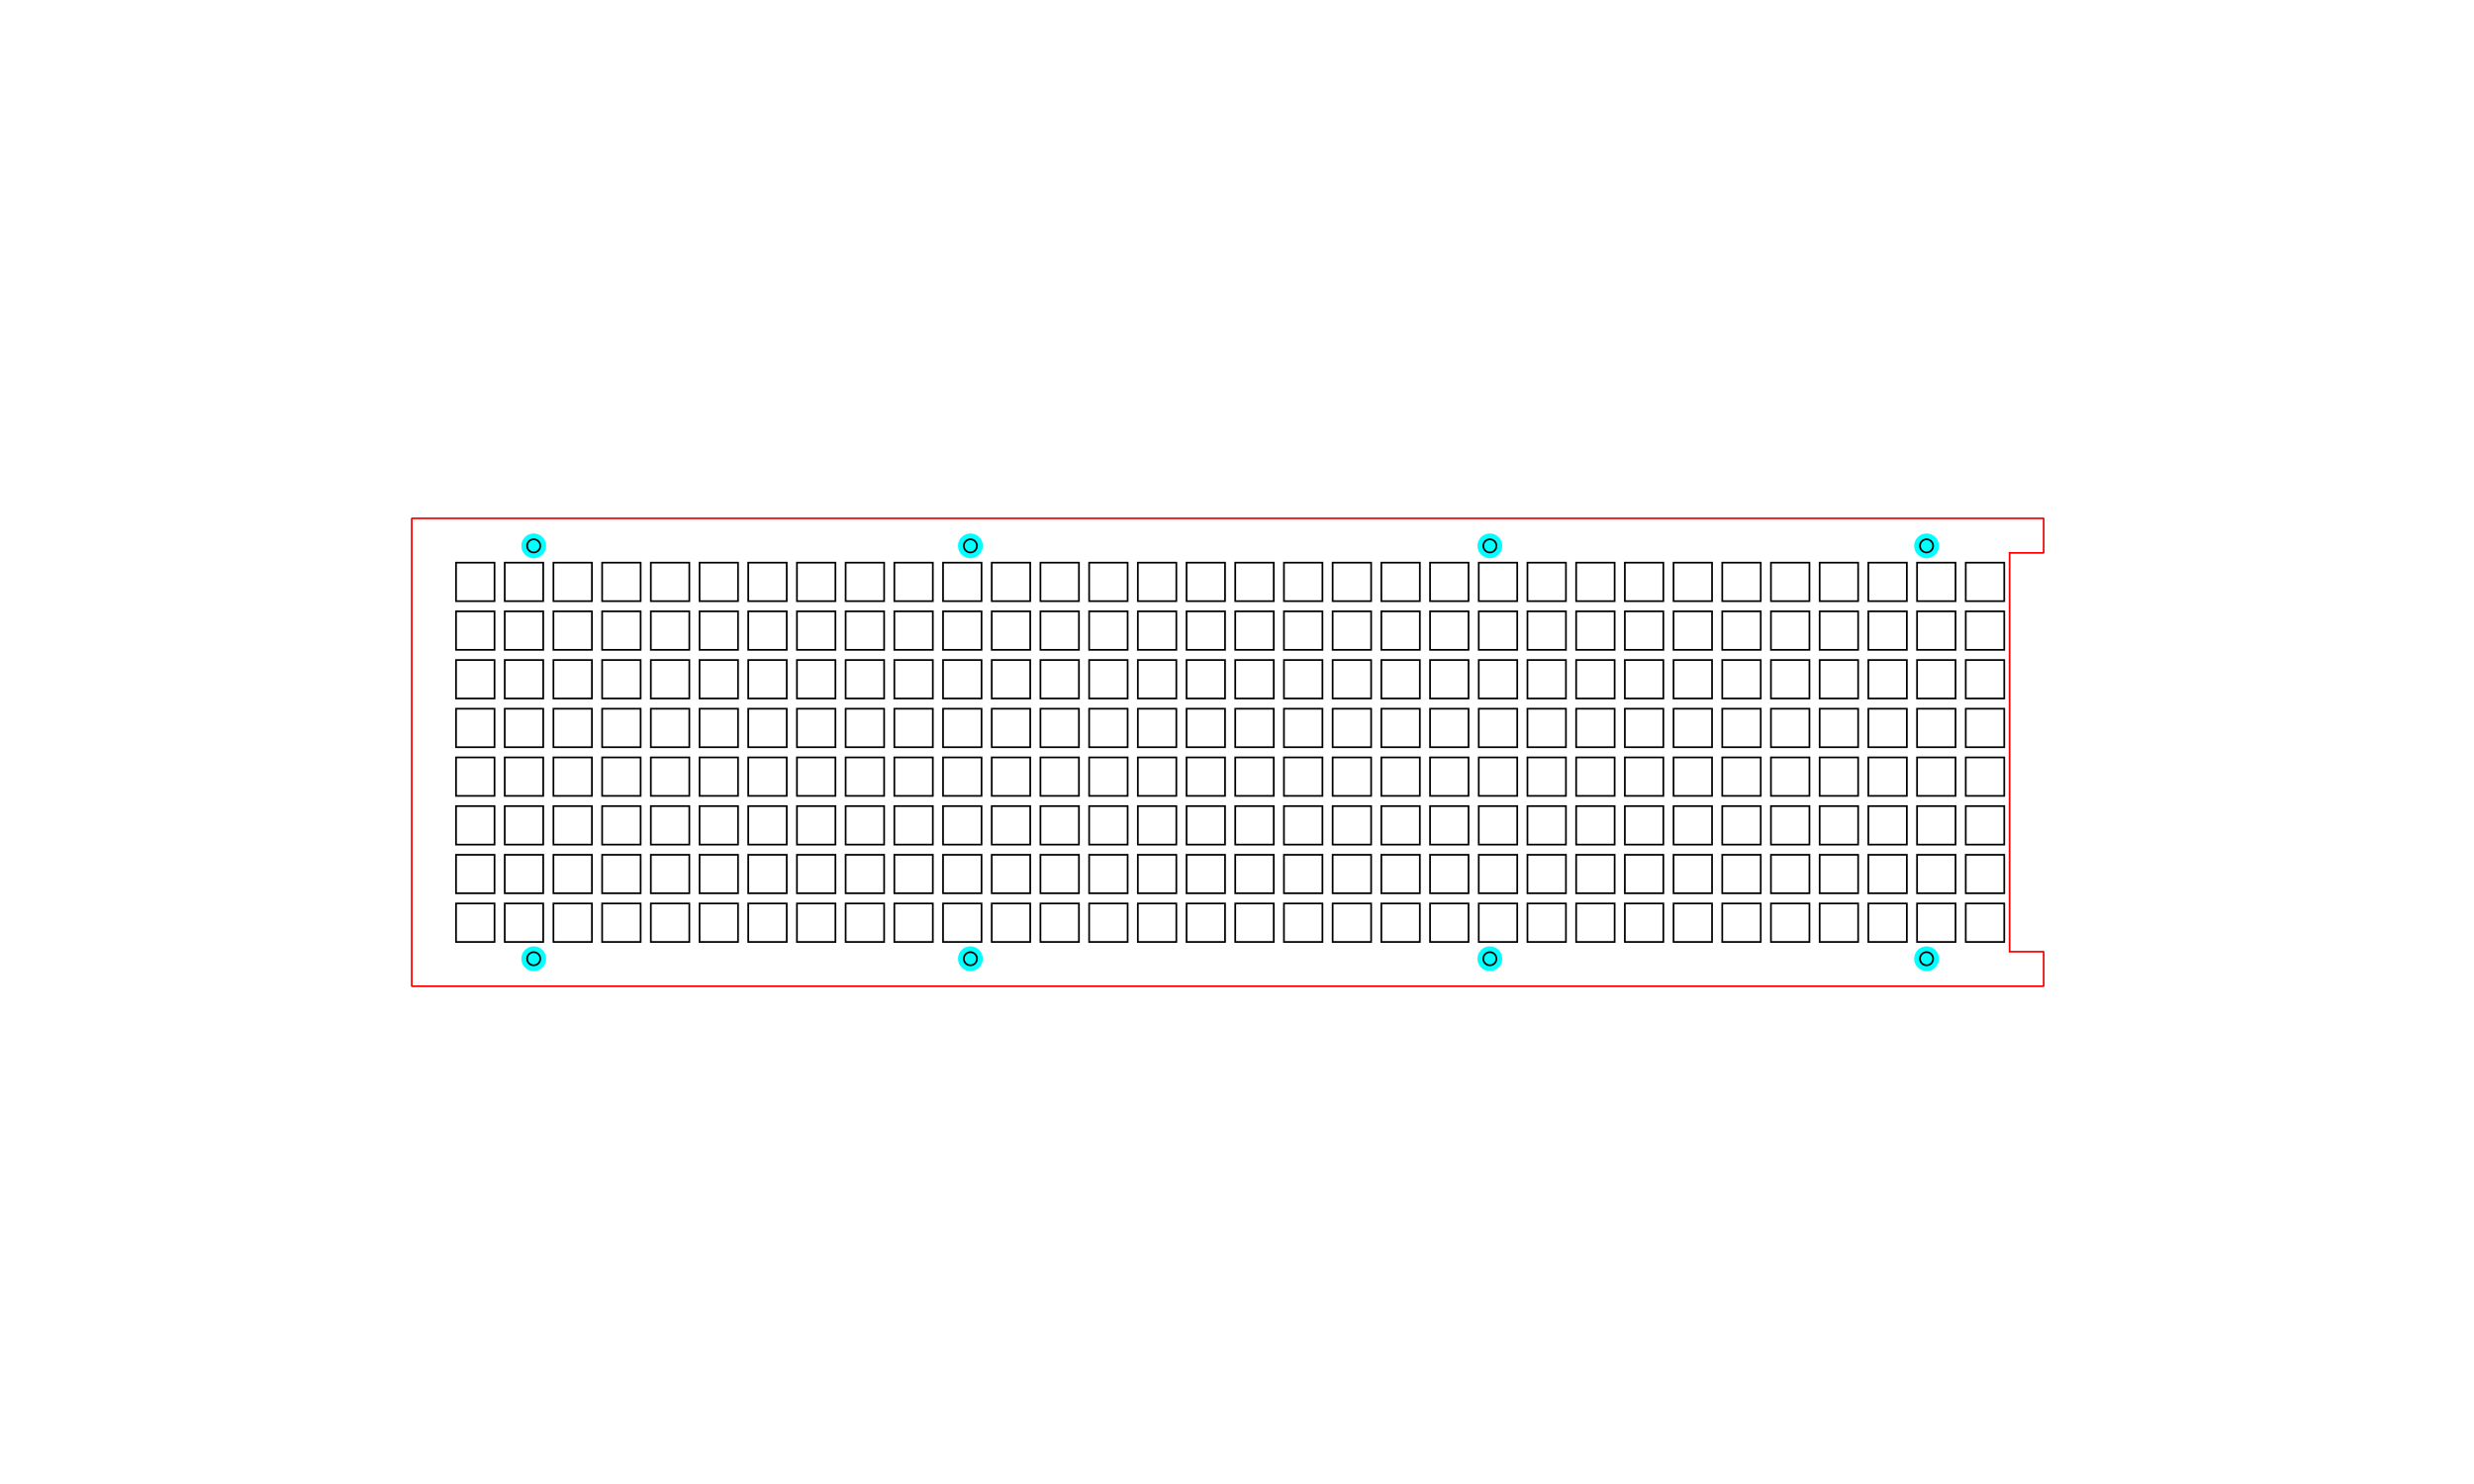 <?xml version="1.0" encoding="utf-8"?>
<!-- Generator: Adobe Illustrator 26.1.0, SVG Export Plug-In . SVG Version: 6.00 Build 0)  -->
<svg version="1.1" id="Layer_1" xmlns="http://www.w3.org/2000/svg" xmlns:xlink="http://www.w3.org/1999/xlink" x="0px" y="0px"
	 width="1440px" height="864px" viewBox="0 0 1440 864" enable-background="new 0 0 1440 864" xml:space="preserve">
<circle fill="#00FFFF" cx="310.653" cy="317.811" r="7.228"/>
<circle fill="#00FFFF" cx="564.827" cy="317.811" r="7.228"/>
<circle fill="#00FFFF" cx="867.187" cy="317.811" r="7.228"/>
<circle fill="#00FFFF" cx="1121.362" cy="317.811" r="7.228"/>
<circle fill="#00FFFF" cx="1121.362" cy="558.189" r="7.228"/>
<circle fill="#00FFFF" cx="867.187" cy="558.189" r="7.228"/>
<circle fill="#00FFFF" cx="564.827" cy="558.189" r="7.228"/>
<circle fill="#00FFFF" cx="310.653" cy="558.189" r="7.228"/>
<g id="global-translation-frame" transform="translate(2, 98) scale(1, -1)">
	<g id="opperation-1">
		<polyline fill="none" stroke="#000000" stroke-miterlimit="11.339" points="625.997,-429.617 625.997,-428.279 
			625.997,-428.01 603.592,-428.01 603.592,-450.415 625.997,-450.415 625.997,-429.617 		"/>
		<polyline fill="none" stroke="#000000" stroke-miterlimit="11.339" points="625.997,-401.271 625.997,-399.933 
			625.997,-399.664 603.592,-399.664 603.592,-422.069 625.997,-422.069 625.997,-401.271 		"/>
		<polyline fill="none" stroke="#000000" stroke-miterlimit="11.339" points="625.997,-372.366 625.997,-371.317 
			603.592,-371.317 603.592,-393.722 625.997,-393.722 625.997,-372.366 		"/>
		<polyline fill="none" stroke="#000000" stroke-miterlimit="11.339" points="625.997,-344.02 625.997,-342.971 
			603.592,-342.971 603.592,-365.376 625.997,-365.376 625.997,-344.02 		"/>
		<polyline fill="none" stroke="#000000" stroke-miterlimit="11.339" points="625.997,-315.673 625.997,-314.624 
			603.592,-314.624 603.592,-337.029 625.997,-337.029 625.997,-315.673 		"/>
		<polyline fill="none" stroke="#000000" stroke-miterlimit="11.339" points="625.997,-287.885 625.997,-286.547 
			625.997,-286.278 603.592,-286.278 603.592,-308.683 625.997,-308.683 625.997,-287.885 		"/>
		<polyline fill="none" stroke="#000000" stroke-miterlimit="11.339" points="625.997,-259.539 625.997,-258.201 
			625.997,-257.931 603.592,-257.931 603.592,-280.336 625.997,-280.336 625.997,-259.539 		"/>
		<polyline fill="none" stroke="#000000" stroke-miterlimit="11.339" points="603.592,-250.383 603.592,-251.721 
			603.592,-251.99 625.997,-251.99 625.997,-229.585 603.592,-229.585 603.592,-250.383 		"/>
		<polyline fill="none" stroke="#000000" stroke-miterlimit="11.339" points="575.246,-250.924 575.246,-251.99 
			597.651,-251.99 597.651,-229.585 575.246,-229.585 575.246,-250.924 		"/>
		<polyline fill="none" stroke="#000000" stroke-miterlimit="11.339" points="546.899,-250.924 546.899,-251.99 
			569.304,-251.99 569.304,-229.585 546.899,-229.585 546.899,-250.924 		"/>
		<polyline fill="none" stroke="#000000" stroke-miterlimit="11.339" points="539.892,-251.99 540.958,-251.99 
			540.958,-229.585 518.553,-229.585 518.553,-251.99 539.892,-251.99 		"/>
		<polyline fill="none" stroke="#000000" stroke-miterlimit="11.339" points="539.892,-280.336 540.958,-280.336 
			540.958,-257.931 518.553,-257.931 518.553,-280.336 539.892,-280.336 		"/>
		<polyline fill="none" stroke="#000000" stroke-miterlimit="11.339" points="539.351,-308.683 540.689,-308.683 
			540.958,-308.683 540.958,-286.278 518.553,-286.278 518.553,-308.683 539.351,-308.683 		"/>
		<polyline fill="none" stroke="#000000" stroke-miterlimit="11.339" points="539.351,-337.029 540.689,-337.029 
			540.958,-337.029 540.958,-314.624 518.553,-314.624 518.553,-337.029 539.351,-337.029 		"/>
		<polyline fill="none" stroke="#000000" stroke-miterlimit="11.339" points="520.16,-342.971 518.822,-342.971 
			518.553,-342.971 518.553,-365.376 540.958,-365.376 540.958,-342.971 520.16,-342.971 		"/>
		<polyline fill="none" stroke="#000000" stroke-miterlimit="11.339" points="512.611,-344.037 512.611,-342.971 
			490.206,-342.971 490.206,-365.376 512.611,-365.376 512.611,-344.037 		"/>
		<polyline fill="none" stroke="#000000" stroke-miterlimit="11.339" points="490.206,-335.963 490.206,-337.029 
			512.611,-337.029 512.611,-314.624 490.206,-314.624 490.206,-335.963 		"/>
		<polyline fill="none" stroke="#000000" stroke-miterlimit="11.339" points="461.86,-335.963 461.86,-337.029 
			484.265,-337.029 484.265,-314.624 461.86,-314.624 461.86,-335.963 		"/>
		<polyline fill="none" stroke="#000000" stroke-miterlimit="11.339" points="454.311,-337.029 455.649,-337.029 
			455.918,-337.029 455.918,-314.624 433.513,-314.624 433.513,-337.029 454.311,-337.029 		"/>
		<polyline fill="none" stroke="#000000" stroke-miterlimit="11.339" points="454.311,-365.376 455.649,-365.376 
			455.918,-365.376 455.918,-342.971 433.513,-342.971 433.513,-365.376 454.311,-365.376 		"/>
		<polyline fill="none" stroke="#000000" stroke-miterlimit="11.339" points="455.918,-372.383 455.918,-371.317 
			433.513,-371.317 433.513,-393.722 455.918,-393.722 455.918,-372.383 		"/>
		<polyline fill="none" stroke="#000000" stroke-miterlimit="11.339" points="463.467,-371.317 462.129,-371.317 
			461.86,-371.317 461.86,-393.722 484.265,-393.722 484.265,-371.317 463.467,-371.317 		"/>
		<polyline fill="none" stroke="#000000" stroke-miterlimit="11.339" points="476.033,-365.376 484.265,-365.376 
			484.265,-342.971 461.86,-342.971 461.86,-365.376 476.033,-365.376 		"/>
		<polyline fill="none" stroke="#000000" stroke-miterlimit="11.339" points="512.611,-372.383 512.611,-371.317 
			490.206,-371.317 490.206,-393.722 512.611,-393.722 512.611,-372.383 		"/>
		<polyline fill="none" stroke="#000000" stroke-miterlimit="11.339" points="540.958,-372.383 540.958,-371.317 
			518.553,-371.317 518.553,-393.722 540.958,-393.722 540.958,-372.383 		"/>
		<polyline fill="none" stroke="#000000" stroke-miterlimit="11.339" points="569.304,-372.383 569.304,-371.317 
			546.899,-371.317 546.899,-393.722 569.304,-393.722 569.304,-372.383 		"/>
		<polyline fill="none" stroke="#000000" stroke-miterlimit="11.339" points="576.853,-371.317 575.515,-371.317 
			575.246,-371.317 575.246,-393.722 597.651,-393.722 597.651,-371.317 576.853,-371.317 		"/>
		<polyline fill="none" stroke="#000000" stroke-miterlimit="11.339" points="576.853,-342.971 575.515,-342.971 
			575.246,-342.971 575.246,-365.376 597.651,-365.376 597.651,-342.971 576.853,-342.971 		"/>
		<polyline fill="none" stroke="#000000" stroke-miterlimit="11.339" points="576.853,-314.624 575.515,-314.624 
			575.246,-314.624 575.246,-337.029 597.651,-337.029 597.651,-314.624 576.853,-314.624 		"/>
		<polyline fill="none" stroke="#000000" stroke-miterlimit="11.339" points="576.312,-286.278 575.246,-286.278 
			575.246,-308.683 597.651,-308.683 597.651,-286.278 576.312,-286.278 		"/>
		<polyline fill="none" stroke="#000000" stroke-miterlimit="11.339" points="575.246,-279.271 575.246,-280.336 
			597.651,-280.336 597.651,-257.931 575.246,-257.931 575.246,-279.271 		"/>
		<polyline fill="none" stroke="#000000" stroke-miterlimit="11.339" points="568.238,-280.336 569.304,-280.336 
			569.304,-257.931 546.899,-257.931 546.899,-280.336 568.238,-280.336 		"/>
		<polyline fill="none" stroke="#000000" stroke-miterlimit="11.339" points="567.697,-308.683 569.035,-308.683 
			569.304,-308.683 569.304,-286.278 546.899,-286.278 546.899,-308.683 567.697,-308.683 		"/>
		<polyline fill="none" stroke="#000000" stroke-miterlimit="11.339" points="567.697,-337.029 569.035,-337.029 
			569.304,-337.029 569.304,-314.624 546.899,-314.624 546.899,-337.029 567.697,-337.029 		"/>
		<polyline fill="none" stroke="#000000" stroke-miterlimit="11.339" points="569.304,-344.037 569.304,-342.971 
			546.899,-342.971 546.899,-365.376 569.304,-365.376 569.304,-344.037 		"/>
		<polyline fill="none" stroke="#000000" stroke-miterlimit="11.339" points="576.312,-399.664 575.246,-399.664 
			575.246,-422.069 597.651,-422.069 597.651,-399.664 576.312,-399.664 		"/>
		<polyline fill="none" stroke="#000000" stroke-miterlimit="11.339" points="547.965,-399.664 546.899,-399.664 
			546.899,-422.069 569.304,-422.069 569.304,-399.664 547.965,-399.664 		"/>
		<polyline fill="none" stroke="#000000" stroke-miterlimit="11.339" points="519.619,-399.664 518.553,-399.664 
			518.553,-422.069 540.958,-422.069 540.958,-399.664 519.619,-399.664 		"/>
		<polyline fill="none" stroke="#000000" stroke-miterlimit="11.339" points="491.272,-399.664 490.206,-399.664 
			490.206,-422.069 512.611,-422.069 512.611,-399.664 491.272,-399.664 		"/>
		<polyline fill="none" stroke="#000000" stroke-miterlimit="11.339" points="462.926,-399.664 461.86,-399.664 
			461.86,-422.069 484.265,-422.069 484.265,-399.664 462.926,-399.664 		"/>
		<polyline fill="none" stroke="#000000" stroke-miterlimit="11.339" points="434.579,-399.664 433.513,-399.664 
			433.513,-422.069 455.918,-422.069 455.918,-399.664 434.579,-399.664 		"/>
		<polyline fill="none" stroke="#000000" stroke-miterlimit="11.339" points="406.233,-399.664 405.167,-399.664 
			405.167,-422.069 427.572,-422.069 427.572,-399.664 406.233,-399.664 		"/>
		<polyline fill="none" stroke="#000000" stroke-miterlimit="11.339" points="377.886,-399.664 376.82,-399.664 
			376.82,-422.069 399.226,-422.069 399.226,-399.664 377.886,-399.664 		"/>
		<polyline fill="none" stroke="#000000" stroke-miterlimit="11.339" points="349.54,-399.664 348.474,-399.664 
			348.474,-422.069 370.879,-422.069 370.879,-399.664 349.54,-399.664 		"/>
		<polyline fill="none" stroke="#000000" stroke-miterlimit="11.339" points="341.467,-422.069 342.533,-422.069 
			342.533,-399.664 320.128,-399.664 320.128,-422.069 341.467,-422.069 		"/>
		<polyline fill="none" stroke="#000000" stroke-miterlimit="11.339" points="342.533,-429.617 342.533,-428.279 
			342.533,-428.01 320.128,-428.01 320.128,-450.415 342.533,-450.415 342.533,-429.617 		"/>
		<polyline fill="none" stroke="#000000" stroke-miterlimit="11.339" points="370.879,-429.617 370.879,-428.279 
			370.879,-428.01 348.474,-428.01 348.474,-450.415 370.879,-450.415 370.879,-429.617 		"/>
		<polyline fill="none" stroke="#000000" stroke-miterlimit="11.339" points="399.226,-429.617 399.226,-428.279 
			399.226,-428.01 376.82,-428.01 376.82,-450.415 399.226,-450.415 399.226,-429.617 		"/>
		<polyline fill="none" stroke="#000000" stroke-miterlimit="11.339" points="427.572,-429.076 427.572,-428.01 
			405.167,-428.01 405.167,-450.415 427.572,-450.415 427.572,-429.076 		"/>
		<polyline fill="none" stroke="#000000" stroke-miterlimit="11.339" points="455.918,-429.076 455.918,-428.01 
			433.513,-428.01 433.513,-450.415 455.918,-450.415 455.918,-429.076 		"/>
		<polyline fill="none" stroke="#000000" stroke-miterlimit="11.339" points="484.265,-429.076 484.265,-428.01 
			461.86,-428.01 461.86,-450.415 484.265,-450.415 484.265,-429.076 		"/>
		<polyline fill="none" stroke="#000000" stroke-miterlimit="11.339" points="512.611,-429.076 512.611,-428.01 
			490.206,-428.01 490.206,-450.415 512.611,-450.415 512.611,-429.076 		"/>
		<polyline fill="none" stroke="#000000" stroke-miterlimit="11.339" points="540.958,-429.076 540.958,-428.01 
			518.553,-428.01 518.553,-450.415 540.958,-450.415 540.958,-429.076 		"/>
		<polyline fill="none" stroke="#000000" stroke-miterlimit="11.339" points="569.304,-429.076 569.304,-428.01 
			546.899,-428.01 546.899,-450.415 569.304,-450.415 569.304,-429.076 		"/>
		<polyline fill="none" stroke="#000000" stroke-miterlimit="11.339" points="575.246,-439.349 575.246,-450.415 
			597.651,-450.415 597.651,-428.01 575.246,-428.01 575.246,-439.349 		"/>
		<path fill="none" stroke="#000000" stroke-miterlimit="11.339" d="M565.659-457.607
			c-1.426,1.564-3.85,1.676-5.414,0.249c0-0,0-0,0-0
			c-1.564-1.426-1.676-3.85-0.249-5.414c0-0,0-0,0-0
			c1.426-1.564,3.85-1.676,5.414-0.249c0,0,0,0,0,0c1.564,1.426,1.676,3.85,0.249,5.414
			C565.659-457.607,565.659-457.607,565.659-457.607"/>
		<polyline fill="none" stroke="#000000" stroke-miterlimit="11.339" points="633.004,-428.01 631.939,-428.01 
			631.939,-450.415 654.344,-450.415 654.344,-428.01 633.004,-428.01 		"/>
		<polyline fill="none" stroke="#000000" stroke-miterlimit="11.339" points="633.004,-399.664 631.939,-399.664 
			631.939,-422.069 654.344,-422.069 654.344,-399.664 633.004,-399.664 		"/>
		<polyline fill="none" stroke="#000000" stroke-miterlimit="11.339" points="632.987,-371.317 631.939,-371.317 
			631.939,-393.722 654.344,-393.722 654.344,-371.317 632.987,-371.317 		"/>
		<polyline fill="none" stroke="#000000" stroke-miterlimit="11.339" points="632.987,-342.971 631.939,-342.971 
			631.939,-365.376 654.344,-365.376 654.344,-342.971 632.987,-342.971 		"/>
		<polyline fill="none" stroke="#000000" stroke-miterlimit="11.339" points="632.987,-314.624 631.939,-314.624 
			631.939,-337.029 654.344,-337.029 654.344,-314.624 632.987,-314.624 		"/>
		<polyline fill="none" stroke="#000000" stroke-miterlimit="11.339" points="633.004,-286.278 631.939,-286.278 
			631.939,-308.683 654.344,-308.683 654.344,-286.278 633.004,-286.278 		"/>
		<polyline fill="none" stroke="#000000" stroke-miterlimit="11.339" points="633.004,-257.931 631.939,-257.931 
			631.939,-280.336 654.344,-280.336 654.344,-257.931 633.004,-257.931 		"/>
		<polyline fill="none" stroke="#000000" stroke-miterlimit="11.339" points="653.278,-251.99 654.344,-251.99 
			654.344,-229.585 631.939,-229.585 631.939,-251.99 653.278,-251.99 		"/>
		<polyline fill="none" stroke="#000000" stroke-miterlimit="11.339" points="660.285,-250.383 660.285,-251.721 
			660.285,-251.99 682.69,-251.99 682.69,-229.585 660.285,-229.585 660.285,-250.383 		"/>
		<polyline fill="none" stroke="#000000" stroke-miterlimit="11.339" points="660.285,-278.729 660.285,-280.067 
			660.285,-280.336 682.69,-280.336 682.69,-257.931 660.285,-257.931 660.285,-278.729 		"/>
		<polyline fill="none" stroke="#000000" stroke-miterlimit="11.339" points="660.285,-307.634 660.285,-308.683 
			682.69,-308.683 682.69,-286.278 660.285,-286.278 660.285,-307.634 		"/>
		<polyline fill="none" stroke="#000000" stroke-miterlimit="11.339" points="660.285,-335.98 660.285,-337.029 
			682.69,-337.029 682.69,-314.624 660.285,-314.624 660.285,-335.98 		"/>
		<polyline fill="none" stroke="#000000" stroke-miterlimit="11.339" points="660.285,-364.327 660.285,-365.376 
			682.69,-365.376 682.69,-342.971 660.285,-342.971 660.285,-364.327 		"/>
		<polyline fill="none" stroke="#000000" stroke-miterlimit="11.339" points="660.285,-392.115 660.285,-393.453 
			660.285,-393.722 682.69,-393.722 682.69,-371.317 660.285,-371.317 660.285,-392.115 		"/>
		<polyline fill="none" stroke="#000000" stroke-miterlimit="11.339" points="660.285,-420.461 660.285,-421.799 
			660.285,-422.069 682.69,-422.069 682.69,-399.664 660.285,-399.664 660.285,-420.461 		"/>
		<polyline fill="none" stroke="#000000" stroke-miterlimit="11.339" points="682.69,-429.617 682.69,-428.279 
			682.69,-428.01 660.285,-428.01 660.285,-450.415 682.69,-450.415 682.69,-429.617 		"/>
		<polyline fill="none" stroke="#000000" stroke-miterlimit="11.339" points="689.697,-428.01 688.632,-428.01 
			688.632,-450.415 711.037,-450.415 711.037,-428.01 689.697,-428.01 		"/>
		<polyline fill="none" stroke="#000000" stroke-miterlimit="11.339" points="689.697,-399.664 688.632,-399.664 
			688.632,-422.069 711.037,-422.069 711.037,-399.664 689.697,-399.664 		"/>
		<polyline fill="none" stroke="#000000" stroke-miterlimit="11.339" points="689.68,-371.317 688.632,-371.317 
			688.632,-393.722 711.037,-393.722 711.037,-371.317 689.68,-371.317 		"/>
		<polyline fill="none" stroke="#000000" stroke-miterlimit="11.339" points="689.68,-342.971 688.632,-342.971 
			688.632,-365.376 711.037,-365.376 711.037,-342.971 689.68,-342.971 		"/>
		<polyline fill="none" stroke="#000000" stroke-miterlimit="11.339" points="689.68,-314.624 688.632,-314.624 
			688.632,-337.029 711.037,-337.029 711.037,-314.624 689.68,-314.624 		"/>
		<polyline fill="none" stroke="#000000" stroke-miterlimit="11.339" points="689.697,-286.278 688.632,-286.278 
			688.632,-308.683 711.037,-308.683 711.037,-286.278 689.697,-286.278 		"/>
		<polyline fill="none" stroke="#000000" stroke-miterlimit="11.339" points="689.697,-257.931 688.632,-257.931 
			688.632,-280.336 711.037,-280.336 711.037,-257.931 689.697,-257.931 		"/>
		<polyline fill="none" stroke="#000000" stroke-miterlimit="11.339" points="709.971,-251.99 711.037,-251.99 
			711.037,-229.585 688.632,-229.585 688.632,-251.99 709.971,-251.99 		"/>
		<polyline fill="none" stroke="#000000" stroke-miterlimit="11.339" points="716.978,-250.383 716.978,-251.721 
			716.978,-251.99 739.383,-251.99 739.383,-229.585 716.978,-229.585 716.978,-250.383 		"/>
		<polyline fill="none" stroke="#000000" stroke-miterlimit="11.339" points="716.978,-278.729 716.978,-280.067 
			716.978,-280.336 739.383,-280.336 739.383,-257.931 716.978,-257.931 716.978,-278.729 		"/>
		<polyline fill="none" stroke="#000000" stroke-miterlimit="11.339" points="716.978,-307.634 716.978,-308.683 
			739.383,-308.683 739.383,-286.278 716.978,-286.278 716.978,-307.634 		"/>
		<polyline fill="none" stroke="#000000" stroke-miterlimit="11.339" points="716.978,-335.98 716.978,-337.029 
			739.383,-337.029 739.383,-314.624 716.978,-314.624 716.978,-335.98 		"/>
		<polyline fill="none" stroke="#000000" stroke-miterlimit="11.339" points="716.978,-364.327 716.978,-365.376 
			739.383,-365.376 739.383,-342.971 716.978,-342.971 716.978,-364.327 		"/>
		<polyline fill="none" stroke="#000000" stroke-miterlimit="11.339" points="716.978,-392.115 716.978,-393.453 
			716.978,-393.722 739.383,-393.722 739.383,-371.317 716.978,-371.317 716.978,-392.115 		"/>
		<polyline fill="none" stroke="#000000" stroke-miterlimit="11.339" points="716.978,-420.461 716.978,-421.799 
			716.978,-422.069 739.383,-422.069 739.383,-399.664 716.978,-399.664 716.978,-420.461 		"/>
		<polyline fill="none" stroke="#000000" stroke-miterlimit="11.339" points="739.383,-429.617 739.383,-428.279 
			739.383,-428.01 716.978,-428.01 716.978,-450.415 739.383,-450.415 739.383,-429.617 		"/>
		<polyline fill="none" stroke="#000000" stroke-miterlimit="11.339" points="746.39,-428.01 745.324,-428.01 
			745.324,-450.415 767.729,-450.415 767.729,-428.01 746.39,-428.01 		"/>
		<polyline fill="none" stroke="#000000" stroke-miterlimit="11.339" points="746.39,-399.664 745.324,-399.664 
			745.324,-422.069 767.729,-422.069 767.729,-399.664 746.39,-399.664 		"/>
		<polyline fill="none" stroke="#000000" stroke-miterlimit="11.339" points="746.373,-371.317 745.324,-371.317 
			745.324,-393.722 767.729,-393.722 767.729,-371.317 746.373,-371.317 		"/>
		<polyline fill="none" stroke="#000000" stroke-miterlimit="11.339" points="746.373,-342.971 745.324,-342.971 
			745.324,-365.376 767.729,-365.376 767.729,-342.971 746.373,-342.971 		"/>
		<polyline fill="none" stroke="#000000" stroke-miterlimit="11.339" points="746.373,-314.624 745.324,-314.624 
			745.324,-337.029 767.729,-337.029 767.729,-314.624 746.373,-314.624 		"/>
		<polyline fill="none" stroke="#000000" stroke-miterlimit="11.339" points="746.39,-286.278 745.324,-286.278 
			745.324,-308.683 767.729,-308.683 767.729,-286.278 746.39,-286.278 		"/>
		<polyline fill="none" stroke="#000000" stroke-miterlimit="11.339" points="746.39,-257.931 745.324,-257.931 
			745.324,-280.336 767.729,-280.336 767.729,-257.931 746.39,-257.931 		"/>
		<polyline fill="none" stroke="#000000" stroke-miterlimit="11.339" points="766.664,-251.99 767.729,-251.99 
			767.729,-229.585 745.324,-229.585 745.324,-251.99 766.664,-251.99 		"/>
		<polyline fill="none" stroke="#000000" stroke-miterlimit="11.339" points="773.671,-250.383 773.671,-251.721 
			773.671,-251.99 796.076,-251.99 796.076,-229.585 773.671,-229.585 773.671,-250.383 		"/>
		<polyline fill="none" stroke="#000000" stroke-miterlimit="11.339" points="773.671,-278.729 773.671,-280.067 
			773.671,-280.336 796.076,-280.336 796.076,-257.931 773.671,-257.931 773.671,-278.729 		"/>
		<polyline fill="none" stroke="#000000" stroke-miterlimit="11.339" points="773.671,-307.634 773.671,-308.683 
			796.076,-308.683 796.076,-286.278 773.671,-286.278 773.671,-307.634 		"/>
		<polyline fill="none" stroke="#000000" stroke-miterlimit="11.339" points="773.671,-335.98 773.671,-337.029 
			796.076,-337.029 796.076,-314.624 773.671,-314.624 773.671,-335.98 		"/>
		<polyline fill="none" stroke="#000000" stroke-miterlimit="11.339" points="773.671,-364.327 773.671,-365.376 
			796.076,-365.376 796.076,-342.971 773.671,-342.971 773.671,-364.327 		"/>
		<polyline fill="none" stroke="#000000" stroke-miterlimit="11.339" points="773.671,-392.115 773.671,-393.453 
			773.671,-393.722 796.076,-393.722 796.076,-371.317 773.671,-371.317 773.671,-392.115 		"/>
		<polyline fill="none" stroke="#000000" stroke-miterlimit="11.339" points="773.671,-420.461 773.671,-421.799 
			773.671,-422.069 796.076,-422.069 796.076,-399.664 773.671,-399.664 773.671,-420.461 		"/>
		<polyline fill="none" stroke="#000000" stroke-miterlimit="11.339" points="796.076,-429.617 796.076,-428.279 
			796.076,-428.01 773.671,-428.01 773.671,-450.415 796.076,-450.415 796.076,-429.617 		"/>
		<polyline fill="none" stroke="#000000" stroke-miterlimit="11.339" points="803.083,-428.01 802.017,-428.01 
			802.017,-450.415 824.422,-450.415 824.422,-428.01 803.083,-428.01 		"/>
		<polyline fill="none" stroke="#000000" stroke-miterlimit="11.339" points="803.083,-399.664 802.017,-399.664 
			802.017,-422.069 824.422,-422.069 824.422,-399.664 803.083,-399.664 		"/>
		<polyline fill="none" stroke="#000000" stroke-miterlimit="11.339" points="803.066,-371.317 802.017,-371.317 
			802.017,-393.722 824.422,-393.722 824.422,-371.317 803.066,-371.317 		"/>
		<polyline fill="none" stroke="#000000" stroke-miterlimit="11.339" points="803.066,-342.971 802.017,-342.971 
			802.017,-365.376 824.422,-365.376 824.422,-342.971 803.066,-342.971 		"/>
		<polyline fill="none" stroke="#000000" stroke-miterlimit="11.339" points="803.066,-314.624 802.017,-314.624 
			802.017,-337.029 824.422,-337.029 824.422,-314.624 803.066,-314.624 		"/>
		<polyline fill="none" stroke="#000000" stroke-miterlimit="11.339" points="803.083,-286.278 802.017,-286.278 
			802.017,-308.683 824.422,-308.683 824.422,-286.278 803.083,-286.278 		"/>
		<polyline fill="none" stroke="#000000" stroke-miterlimit="11.339" points="803.083,-257.931 802.017,-257.931 
			802.017,-280.336 824.422,-280.336 824.422,-257.931 803.083,-257.931 		"/>
		<polyline fill="none" stroke="#000000" stroke-miterlimit="11.339" points="823.357,-251.99 824.422,-251.99 
			824.422,-229.585 802.017,-229.585 802.017,-251.99 823.357,-251.99 		"/>
		<polyline fill="none" stroke="#000000" stroke-miterlimit="11.339" points="830.364,-250.383 830.364,-251.721 
			830.364,-251.99 852.769,-251.99 852.769,-229.585 830.364,-229.585 830.364,-250.383 		"/>
		<polyline fill="none" stroke="#000000" stroke-miterlimit="11.339" points="830.364,-278.729 830.364,-280.067 
			830.364,-280.336 852.769,-280.336 852.769,-257.931 830.364,-257.931 830.364,-278.729 		"/>
		<polyline fill="none" stroke="#000000" stroke-miterlimit="11.339" points="830.364,-307.634 830.364,-308.683 
			852.769,-308.683 852.769,-286.278 830.364,-286.278 830.364,-307.634 		"/>
		<polyline fill="none" stroke="#000000" stroke-miterlimit="11.339" points="830.364,-335.98 830.364,-337.029 
			852.769,-337.029 852.769,-314.624 830.364,-314.624 830.364,-335.98 		"/>
		<polyline fill="none" stroke="#000000" stroke-miterlimit="11.339" points="830.364,-364.327 830.364,-365.376 
			852.769,-365.376 852.769,-342.971 830.364,-342.971 830.364,-364.327 		"/>
		<polyline fill="none" stroke="#000000" stroke-miterlimit="11.339" points="830.364,-392.115 830.364,-393.453 
			830.364,-393.722 852.769,-393.722 852.769,-371.317 830.364,-371.317 830.364,-392.115 		"/>
		<polyline fill="none" stroke="#000000" stroke-miterlimit="11.339" points="830.364,-420.461 830.364,-421.799 
			830.364,-422.069 852.769,-422.069 852.769,-399.664 830.364,-399.664 830.364,-420.461 		"/>
		<polyline fill="none" stroke="#000000" stroke-miterlimit="11.339" points="852.769,-429.617 852.769,-428.279 
			852.769,-428.01 830.364,-428.01 830.364,-450.415 852.769,-450.415 852.769,-429.617 		"/>
		<polyline fill="none" stroke="#000000" stroke-miterlimit="11.339" points="859.776,-428.01 858.71,-428.01 
			858.71,-450.415 881.115,-450.415 881.115,-428.01 859.776,-428.01 		"/>
		<polyline fill="none" stroke="#000000" stroke-miterlimit="11.339" points="859.776,-399.664 858.71,-399.664 
			858.71,-422.069 881.115,-422.069 881.115,-399.664 859.776,-399.664 		"/>
		<polyline fill="none" stroke="#000000" stroke-miterlimit="11.339" points="859.759,-371.317 858.71,-371.317 
			858.71,-393.722 881.115,-393.722 881.115,-371.317 859.759,-371.317 		"/>
		<polyline fill="none" stroke="#000000" stroke-miterlimit="11.339" points="859.759,-342.971 858.71,-342.971 
			858.71,-365.376 881.115,-365.376 881.115,-342.971 859.759,-342.971 		"/>
		<polyline fill="none" stroke="#000000" stroke-miterlimit="11.339" points="859.759,-314.624 858.71,-314.624 
			858.71,-337.029 881.115,-337.029 881.115,-314.624 859.759,-314.624 		"/>
		<polyline fill="none" stroke="#000000" stroke-miterlimit="11.339" points="859.776,-286.278 858.71,-286.278 
			858.71,-308.683 881.115,-308.683 881.115,-286.278 859.776,-286.278 		"/>
		<polyline fill="none" stroke="#000000" stroke-miterlimit="11.339" points="859.776,-257.931 858.71,-257.931 
			858.71,-280.336 881.115,-280.336 881.115,-257.931 859.776,-257.931 		"/>
		<polyline fill="none" stroke="#000000" stroke-miterlimit="11.339" points="880.049,-251.99 881.115,-251.99 
			881.115,-229.585 858.71,-229.585 858.71,-251.99 880.049,-251.99 		"/>
		<polyline fill="none" stroke="#000000" stroke-miterlimit="11.339" points="887.057,-250.383 887.057,-251.721 
			887.057,-251.99 909.462,-251.99 909.462,-229.585 887.057,-229.585 887.057,-250.383 		"/>
		<polyline fill="none" stroke="#000000" stroke-miterlimit="11.339" points="887.057,-278.729 887.057,-280.067 
			887.057,-280.336 909.462,-280.336 909.462,-257.931 887.057,-257.931 887.057,-278.729 		"/>
		<polyline fill="none" stroke="#000000" stroke-miterlimit="11.339" points="887.057,-307.634 887.057,-308.683 
			909.462,-308.683 909.462,-286.278 887.057,-286.278 887.057,-307.634 		"/>
		<polyline fill="none" stroke="#000000" stroke-miterlimit="11.339" points="887.057,-335.98 887.057,-337.029 
			909.462,-337.029 909.462,-314.624 887.057,-314.624 887.057,-335.98 		"/>
		<polyline fill="none" stroke="#000000" stroke-miterlimit="11.339" points="887.057,-364.327 887.057,-365.376 
			909.462,-365.376 909.462,-342.971 887.057,-342.971 887.057,-364.327 		"/>
		<polyline fill="none" stroke="#000000" stroke-miterlimit="11.339" points="887.057,-392.115 887.057,-393.453 
			887.057,-393.722 909.462,-393.722 909.462,-371.317 887.057,-371.317 887.057,-392.115 		"/>
		<polyline fill="none" stroke="#000000" stroke-miterlimit="11.339" points="887.057,-420.461 887.057,-421.799 
			887.057,-422.069 909.462,-422.069 909.462,-399.664 887.057,-399.664 887.057,-420.461 		"/>
		<polyline fill="none" stroke="#000000" stroke-miterlimit="11.339" points="909.462,-429.617 909.462,-428.279 
			909.462,-428.01 887.057,-428.01 887.057,-450.415 909.462,-450.415 909.462,-429.617 		"/>
		<polyline fill="none" stroke="#000000" stroke-miterlimit="11.339" points="916.469,-428.01 915.403,-428.01 
			915.403,-450.415 937.808,-450.415 937.808,-428.01 916.469,-428.01 		"/>
		<polyline fill="none" stroke="#000000" stroke-miterlimit="11.339" points="916.469,-399.664 915.403,-399.664 
			915.403,-422.069 937.808,-422.069 937.808,-399.664 916.469,-399.664 		"/>
		<polyline fill="none" stroke="#000000" stroke-miterlimit="11.339" points="916.452,-371.317 915.403,-371.317 
			915.403,-393.722 937.808,-393.722 937.808,-371.317 916.452,-371.317 		"/>
		<polyline fill="none" stroke="#000000" stroke-miterlimit="11.339" points="916.452,-342.971 915.403,-342.971 
			915.403,-365.376 937.808,-365.376 937.808,-342.971 916.452,-342.971 		"/>
		<polyline fill="none" stroke="#000000" stroke-miterlimit="11.339" points="916.452,-314.624 915.403,-314.624 
			915.403,-337.029 937.808,-337.029 937.808,-314.624 916.452,-314.624 		"/>
		<polyline fill="none" stroke="#000000" stroke-miterlimit="11.339" points="916.469,-286.278 915.403,-286.278 
			915.403,-308.683 937.808,-308.683 937.808,-286.278 916.469,-286.278 		"/>
		<polyline fill="none" stroke="#000000" stroke-miterlimit="11.339" points="916.469,-257.931 915.403,-257.931 
			915.403,-280.336 937.808,-280.336 937.808,-257.931 916.469,-257.931 		"/>
		<polyline fill="none" stroke="#000000" stroke-miterlimit="11.339" points="936.742,-251.99 937.808,-251.99 
			937.808,-229.585 915.403,-229.585 915.403,-251.99 936.742,-251.99 		"/>
		<polyline fill="none" stroke="#000000" stroke-miterlimit="11.339" points="965.089,-251.99 966.155,-251.99 
			966.155,-229.585 943.75,-229.585 943.75,-251.99 965.089,-251.99 		"/>
		<polyline fill="none" stroke="#000000" stroke-miterlimit="11.339" points="993.435,-251.99 994.501,-251.99 
			994.501,-229.585 972.096,-229.585 972.096,-251.99 993.435,-251.99 		"/>
		<polyline fill="none" stroke="#000000" stroke-miterlimit="11.339" points="1021.782,-251.99 1022.848,-251.99 
			1022.848,-229.585 1000.443,-229.585 1000.443,-251.99 1021.782,-251.99 		"/>
		<polyline fill="none" stroke="#000000" stroke-miterlimit="11.339" points="1050.128,-251.99 1051.194,-251.99 
			1051.194,-229.585 1028.789,-229.585 1028.789,-251.99 1050.128,-251.99 		"/>
		<polyline fill="none" stroke="#000000" stroke-miterlimit="11.339" points="1078.475,-251.99 1079.541,-251.99 
			1079.541,-229.585 1057.136,-229.585 1057.136,-251.99 1078.475,-251.99 		"/>
		<polyline fill="none" stroke="#000000" stroke-miterlimit="11.339" points="1106.821,-251.99 1107.887,-251.99 
			1107.887,-229.585 1085.482,-229.585 1085.482,-251.99 1106.821,-251.99 		"/>
		<polyline fill="none" stroke="#000000" stroke-miterlimit="11.339" points="1135.168,-251.99 1136.233,-251.99 
			1136.233,-229.585 1113.828,-229.585 1113.828,-251.99 1135.168,-251.99 		"/>
		<polyline fill="none" stroke="#000000" stroke-miterlimit="11.339" points="1142.175,-250.924 1142.175,-251.99 
			1164.58,-251.99 1164.58,-229.585 1142.175,-229.585 1142.175,-250.924 		"/>
		<polyline fill="none" stroke="#000000" stroke-miterlimit="11.339" points="1143.241,-257.931 1142.175,-257.931 
			1142.175,-280.336 1164.58,-280.336 1164.58,-257.931 1143.241,-257.931 		"/>
		<polyline fill="none" stroke="#000000" stroke-miterlimit="11.339" points="1114.894,-257.931 1113.828,-257.931 
			1113.828,-280.336 1136.233,-280.336 1136.233,-257.931 1114.894,-257.931 		"/>
		<polyline fill="none" stroke="#000000" stroke-miterlimit="11.339" points="1086.548,-257.931 1085.482,-257.931 
			1085.482,-280.336 1107.887,-280.336 1107.887,-257.931 1086.548,-257.931 		"/>
		<polyline fill="none" stroke="#000000" stroke-miterlimit="11.339" points="1058.201,-257.931 1057.136,-257.931 
			1057.136,-280.336 1079.541,-280.336 1079.541,-257.931 1058.201,-257.931 		"/>
		<polyline fill="none" stroke="#000000" stroke-miterlimit="11.339" points="1029.855,-257.931 1028.789,-257.931 
			1028.789,-280.336 1051.194,-280.336 1051.194,-257.931 1029.855,-257.931 		"/>
		<polyline fill="none" stroke="#000000" stroke-miterlimit="11.339" points="1001.508,-257.931 1000.443,-257.931 
			1000.443,-280.336 1022.848,-280.336 1022.848,-257.931 1001.508,-257.931 		"/>
		<polyline fill="none" stroke="#000000" stroke-miterlimit="11.339" points="973.162,-257.931 972.096,-257.931 
			972.096,-280.336 994.501,-280.336 994.501,-257.931 973.162,-257.931 		"/>
		<polyline fill="none" stroke="#000000" stroke-miterlimit="11.339" points="965.089,-280.336 966.155,-280.336 
			966.155,-257.931 943.75,-257.931 943.75,-280.336 965.089,-280.336 		"/>
		<polyline fill="none" stroke="#000000" stroke-miterlimit="11.339" points="966.155,-287.344 966.155,-286.278 
			943.75,-286.278 943.75,-308.683 966.155,-308.683 966.155,-287.344 		"/>
		<polyline fill="none" stroke="#000000" stroke-miterlimit="11.339" points="994.501,-287.344 994.501,-286.278 
			972.096,-286.278 972.096,-308.683 994.501,-308.683 994.501,-287.344 		"/>
		<polyline fill="none" stroke="#000000" stroke-miterlimit="11.339" points="1022.848,-287.344 1022.848,-286.278 
			1000.443,-286.278 1000.443,-308.683 1022.848,-308.683 1022.848,-287.344 		"/>
		<polyline fill="none" stroke="#000000" stroke-miterlimit="11.339" points="1051.194,-287.344 1051.194,-286.278 
			1028.789,-286.278 1028.789,-308.683 1051.194,-308.683 1051.194,-287.344 		"/>
		<polyline fill="none" stroke="#000000" stroke-miterlimit="11.339" points="1079.541,-287.344 1079.541,-286.278 
			1057.136,-286.278 1057.136,-308.683 1079.541,-308.683 1079.541,-287.344 		"/>
		<polyline fill="none" stroke="#000000" stroke-miterlimit="11.339" points="1107.887,-287.344 1107.887,-286.278 
			1085.482,-286.278 1085.482,-308.683 1107.887,-308.683 1107.887,-287.344 		"/>
		<polyline fill="none" stroke="#000000" stroke-miterlimit="11.339" points="1136.233,-287.344 1136.233,-286.278 
			1113.828,-286.278 1113.828,-308.683 1136.233,-308.683 1136.233,-287.344 		"/>
		<polyline fill="none" stroke="#000000" stroke-miterlimit="11.339" points="1142.175,-307.617 1142.175,-308.683 
			1164.58,-308.683 1164.58,-286.278 1142.175,-286.278 1142.175,-307.617 		"/>
		<polyline fill="none" stroke="#000000" stroke-miterlimit="11.339" points="1143.782,-314.624 1142.444,-314.624 
			1142.175,-314.624 1142.175,-337.029 1164.58,-337.029 1164.58,-314.624 1143.782,-314.624 		"/>
		<polyline fill="none" stroke="#000000" stroke-miterlimit="11.339" points="1115.436,-314.624 1114.098,-314.624 
			1113.828,-314.624 1113.828,-337.029 1136.233,-337.029 1136.233,-314.624 1115.436,-314.624 		"/>
		<polyline fill="none" stroke="#000000" stroke-miterlimit="11.339" points="1087.089,-314.624 1085.751,-314.624 
			1085.482,-314.624 1085.482,-337.029 1107.887,-337.029 1107.887,-314.624 1087.089,-314.624 		"/>
		<polyline fill="none" stroke="#000000" stroke-miterlimit="11.339" points="1058.743,-314.624 1057.405,-314.624 
			1057.136,-314.624 1057.136,-337.029 1079.541,-337.029 1079.541,-314.624 1058.743,-314.624 		"/>
		<polyline fill="none" stroke="#000000" stroke-miterlimit="11.339" points="1030.396,-314.624 1029.058,-314.624 
			1028.789,-314.624 1028.789,-337.029 1051.194,-337.029 1051.194,-314.624 1030.396,-314.624 		"/>
		<polyline fill="none" stroke="#000000" stroke-miterlimit="11.339" points="1002.05,-314.624 1000.712,-314.624 
			1000.443,-314.624 1000.443,-337.029 1022.848,-337.029 1022.848,-314.624 1002.05,-314.624 		"/>
		<polyline fill="none" stroke="#000000" stroke-miterlimit="11.339" points="973.703,-314.624 972.365,-314.624 
			972.096,-314.624 972.096,-337.029 994.501,-337.029 994.501,-314.624 973.703,-314.624 		"/>
		<polyline fill="none" stroke="#000000" stroke-miterlimit="11.339" points="964.547,-337.029 965.885,-337.029 
			966.155,-337.029 966.155,-314.624 943.75,-314.624 943.75,-337.029 964.547,-337.029 		"/>
		<polyline fill="none" stroke="#000000" stroke-miterlimit="11.339" points="966.155,-344.037 966.155,-342.971 
			943.75,-342.971 943.75,-365.376 966.155,-365.376 966.155,-344.037 		"/>
		<polyline fill="none" stroke="#000000" stroke-miterlimit="11.339" points="994.501,-344.037 994.501,-342.971 
			972.096,-342.971 972.096,-365.376 994.501,-365.376 994.501,-344.037 		"/>
		<polyline fill="none" stroke="#000000" stroke-miterlimit="11.339" points="1022.848,-344.037 1022.848,-342.971 
			1000.443,-342.971 1000.443,-365.376 1022.848,-365.376 1022.848,-344.037 		"/>
		<polyline fill="none" stroke="#000000" stroke-miterlimit="11.339" points="1051.194,-344.037 1051.194,-342.971 
			1028.789,-342.971 1028.789,-365.376 1051.194,-365.376 1051.194,-344.037 		"/>
		<polyline fill="none" stroke="#000000" stroke-miterlimit="11.339" points="1079.541,-344.037 1079.541,-342.971 
			1057.136,-342.971 1057.136,-365.376 1079.541,-365.376 1079.541,-344.037 		"/>
		<polyline fill="none" stroke="#000000" stroke-miterlimit="11.339" points="1107.887,-344.037 1107.887,-342.971 
			1085.482,-342.971 1085.482,-365.376 1107.887,-365.376 1107.887,-344.037 		"/>
		<polyline fill="none" stroke="#000000" stroke-miterlimit="11.339" points="1136.233,-344.037 1136.233,-342.971 
			1113.828,-342.971 1113.828,-365.376 1136.233,-365.376 1136.233,-344.037 		"/>
		<polyline fill="none" stroke="#000000" stroke-miterlimit="11.339" points="1142.175,-364.31 1142.175,-365.376 
			1164.58,-365.376 1164.58,-342.971 1142.175,-342.971 1142.175,-364.31 		"/>
		<polyline fill="none" stroke="#000000" stroke-miterlimit="11.339" points="1143.782,-371.317 1142.444,-371.317 
			1142.175,-371.317 1142.175,-393.722 1164.58,-393.722 1164.58,-371.317 1143.782,-371.317 		"/>
		<polyline fill="none" stroke="#000000" stroke-miterlimit="11.339" points="1115.436,-371.317 1114.098,-371.317 
			1113.828,-371.317 1113.828,-393.722 1136.233,-393.722 1136.233,-371.317 1115.436,-371.317 		"/>
		<polyline fill="none" stroke="#000000" stroke-miterlimit="11.339" points="1087.089,-371.317 1085.751,-371.317 
			1085.482,-371.317 1085.482,-393.722 1107.887,-393.722 1107.887,-371.317 1087.089,-371.317 		"/>
		<polyline fill="none" stroke="#000000" stroke-miterlimit="11.339" points="1058.743,-371.317 1057.405,-371.317 
			1057.136,-371.317 1057.136,-393.722 1079.541,-393.722 1079.541,-371.317 1058.743,-371.317 		"/>
		<polyline fill="none" stroke="#000000" stroke-miterlimit="11.339" points="1030.396,-371.317 1029.058,-371.317 
			1028.789,-371.317 1028.789,-393.722 1051.194,-393.722 1051.194,-371.317 1030.396,-371.317 		"/>
		<polyline fill="none" stroke="#000000" stroke-miterlimit="11.339" points="1002.05,-371.317 1000.712,-371.317 
			1000.443,-371.317 1000.443,-393.722 1022.848,-393.722 1022.848,-371.317 1002.05,-371.317 		"/>
		<polyline fill="none" stroke="#000000" stroke-miterlimit="11.339" points="973.703,-371.317 972.365,-371.317 
			972.096,-371.317 972.096,-393.722 994.501,-393.722 994.501,-371.317 973.703,-371.317 		"/>
		<polyline fill="none" stroke="#000000" stroke-miterlimit="11.339" points="965.089,-393.722 966.155,-393.722 
			966.155,-371.317 943.75,-371.317 943.75,-393.722 965.089,-393.722 		"/>
		<polyline fill="none" stroke="#000000" stroke-miterlimit="11.339" points="966.155,-400.729 966.155,-399.664 
			943.75,-399.664 943.75,-422.069 966.155,-422.069 966.155,-400.729 		"/>
		<polyline fill="none" stroke="#000000" stroke-miterlimit="11.339" points="994.501,-400.729 994.501,-399.664 
			972.096,-399.664 972.096,-422.069 994.501,-422.069 994.501,-400.729 		"/>
		<polyline fill="none" stroke="#000000" stroke-miterlimit="11.339" points="1022.848,-400.729 1022.848,-399.664 
			1000.443,-399.664 1000.443,-422.069 1022.848,-422.069 1022.848,-400.729 		"/>
		<polyline fill="none" stroke="#000000" stroke-miterlimit="11.339" points="1051.194,-400.729 1051.194,-399.664 
			1028.789,-399.664 1028.789,-422.069 1051.194,-422.069 1051.194,-400.729 		"/>
		<polyline fill="none" stroke="#000000" stroke-miterlimit="11.339" points="1079.541,-400.729 1079.541,-399.664 
			1057.136,-399.664 1057.136,-422.069 1079.541,-422.069 1079.541,-400.729 		"/>
		<polyline fill="none" stroke="#000000" stroke-miterlimit="11.339" points="1107.887,-400.729 1107.887,-399.664 
			1085.482,-399.664 1085.482,-422.069 1107.887,-422.069 1107.887,-400.729 		"/>
		<polyline fill="none" stroke="#000000" stroke-miterlimit="11.339" points="1136.233,-400.729 1136.233,-399.664 
			1113.828,-399.664 1113.828,-422.069 1136.233,-422.069 1136.233,-400.729 		"/>
		<polyline fill="none" stroke="#000000" stroke-miterlimit="11.339" points="1142.175,-421.003 1142.175,-422.069 
			1164.58,-422.069 1164.58,-399.664 1142.175,-399.664 1142.175,-421.003 		"/>
		<polyline fill="none" stroke="#000000" stroke-miterlimit="11.339" points="1143.241,-428.01 1142.175,-428.01 
			1142.175,-450.415 1164.58,-450.415 1164.58,-428.01 1143.241,-428.01 		"/>
		<polyline fill="none" stroke="#000000" stroke-miterlimit="11.339" points="1114.894,-428.01 1113.828,-428.01 
			1113.828,-450.415 1136.233,-450.415 1136.233,-428.01 1114.894,-428.01 		"/>
		<polyline fill="none" stroke="#000000" stroke-miterlimit="11.339" points="1086.548,-428.01 1085.482,-428.01 
			1085.482,-450.415 1107.887,-450.415 1107.887,-428.01 1086.548,-428.01 		"/>
		<polyline fill="none" stroke="#000000" stroke-miterlimit="11.339" points="1058.201,-428.01 1057.136,-428.01 
			1057.136,-450.415 1079.541,-450.415 1079.541,-428.01 1058.201,-428.01 		"/>
		<polyline fill="none" stroke="#000000" stroke-miterlimit="11.339" points="1029.855,-428.01 1028.789,-428.01 
			1028.789,-450.415 1051.194,-450.415 1051.194,-428.01 1029.855,-428.01 		"/>
		<polyline fill="none" stroke="#000000" stroke-miterlimit="11.339" points="1001.508,-428.01 1000.443,-428.01 
			1000.443,-450.415 1022.848,-450.415 1022.848,-428.01 1001.508,-428.01 		"/>
		<polyline fill="none" stroke="#000000" stroke-miterlimit="11.339" points="973.162,-428.01 972.096,-428.01 
			972.096,-450.415 994.501,-450.415 994.501,-428.01 973.162,-428.01 		"/>
		<polyline fill="none" stroke="#000000" stroke-miterlimit="11.339" points="943.75,-436.514 943.75,-450.415 
			966.155,-450.415 966.155,-428.01 943.75,-428.01 943.75,-436.514 		"/>
		<path fill="none" stroke="#000000" stroke-miterlimit="11.339" d="M869.02-460.189
			c0,2.117-1.716,3.832-3.832,3.832l0,0c-2.117,0-3.832-1.716-3.832-3.832
			c0-2.117,1.716-3.832,3.832-3.832c2.117,0,3.832,1.716,3.832,3.832
			C869.02-460.189,869.02-460.189,869.02-460.189"/>
		<path fill="none" stroke="#000000" stroke-miterlimit="11.339" d="M1116.779-457.357
			c-1.564-1.426-1.676-3.85-0.249-5.414c0-0,0-0,0-0
			c1.426-1.564,3.85-1.676,5.414-0.249c0,0,0,0,0,0c1.564,1.426,1.676,3.85,0.249,5.414
			c0,0,0,0,0,0c-1.426,1.564-3.85,1.676-5.414,0.249
			C1116.779-457.357,1116.779-457.357,1116.779-457.357"/>
		<path fill="none" stroke="#000000" stroke-miterlimit="11.339" d="M1116.53-222.393
			c1.426-1.564,3.85-1.676,5.414-0.249c0,0,0,0,0,0
			c1.564,1.426,1.676,3.85,0.249,5.414c0,0,0,0,0,0
			c-1.426,1.564-3.85,1.676-5.414,0.25c0-0,0-0,0-0
			c-1.564-1.426-1.676-3.85-0.249-5.414C1116.53-222.393,1116.53-222.393,1116.53-222.393"/>
		<path fill="none" stroke="#000000" stroke-miterlimit="11.339" d="M869.006-220.163
			c0.195,2.108-1.355,3.974-3.463,4.169c-0.001,0-0.003,0-0.004,0
			c-2.108,0.195-3.974-1.355-4.169-3.463c-0-0.001-0-0.003-0-0.004
			c-0.195-2.108,1.355-3.974,3.463-4.169c0.001-0,0.003-0,0.004-0
			c2.108-0.195,3.974,1.355,4.169,3.463C869.005-220.165,869.006-220.164,869.006-220.163"/>
		<path fill="none" stroke="#000000" stroke-miterlimit="11.339" d="M562.827-223.643
			c2.117,0,3.832,1.716,3.832,3.832l0,0c0,2.117-1.716,3.832-3.832,3.832
			c-2.117,0-3.832-1.716-3.832-3.832C558.995-221.928,560.711-223.643,562.827-223.643L562.827-223.643"/>
		<polyline fill="none" stroke="#000000" stroke-miterlimit="11.339" points="511.546,-251.99 512.611,-251.99 
			512.611,-229.585 490.206,-229.585 490.206,-251.99 511.546,-251.99 		"/>
		<polyline fill="none" stroke="#000000" stroke-miterlimit="11.339" points="491.272,-257.931 490.206,-257.931 
			490.206,-280.336 512.611,-280.336 512.611,-257.931 491.272,-257.931 		"/>
		<polyline fill="none" stroke="#000000" stroke-miterlimit="11.339" points="484.265,-258.997 484.265,-257.931 
			461.86,-257.931 461.86,-280.336 484.265,-280.336 484.265,-258.997 		"/>
		<polyline fill="none" stroke="#000000" stroke-miterlimit="11.339" points="461.86,-250.924 461.86,-251.99 
			484.265,-251.99 484.265,-229.585 461.86,-229.585 461.86,-250.924 		"/>
		<polyline fill="none" stroke="#000000" stroke-miterlimit="11.339" points="433.513,-250.924 433.513,-251.99 
			455.918,-251.99 455.918,-229.585 433.513,-229.585 433.513,-250.924 		"/>
		<polyline fill="none" stroke="#000000" stroke-miterlimit="11.339" points="426.506,-251.99 427.572,-251.99 
			427.572,-229.585 405.167,-229.585 405.167,-251.99 426.506,-251.99 		"/>
		<polyline fill="none" stroke="#000000" stroke-miterlimit="11.339" points="426.506,-280.336 427.572,-280.336 
			427.572,-257.931 405.167,-257.931 405.167,-280.336 426.506,-280.336 		"/>
		<polyline fill="none" stroke="#000000" stroke-miterlimit="11.339" points="406.233,-286.278 405.167,-286.278 
			405.167,-308.683 427.572,-308.683 427.572,-286.278 406.233,-286.278 		"/>
		<polyline fill="none" stroke="#000000" stroke-miterlimit="11.339" points="398.177,-308.683 399.226,-308.683 
			399.226,-286.278 376.82,-286.278 376.82,-308.683 398.177,-308.683 		"/>
		<polyline fill="none" stroke="#000000" stroke-miterlimit="11.339" points="399.226,-315.673 399.226,-314.624 
			376.82,-314.624 376.82,-337.029 399.226,-337.029 399.226,-315.673 		"/>
		<polyline fill="none" stroke="#000000" stroke-miterlimit="11.339" points="405.167,-335.98 405.167,-337.029 
			427.572,-337.029 427.572,-314.624 405.167,-314.624 405.167,-335.98 		"/>
		<polyline fill="none" stroke="#000000" stroke-miterlimit="11.339" points="406.216,-342.971 405.167,-342.971 
			405.167,-365.376 427.572,-365.376 427.572,-342.971 406.216,-342.971 		"/>
		<polyline fill="none" stroke="#000000" stroke-miterlimit="11.339" points="398.177,-365.376 399.226,-365.376 
			399.226,-342.971 376.82,-342.971 376.82,-365.376 398.177,-365.376 		"/>
		<polyline fill="none" stroke="#000000" stroke-miterlimit="11.339" points="377.869,-371.317 376.82,-371.317 
			376.82,-393.722 399.226,-393.722 399.226,-371.317 377.869,-371.317 		"/>
		<polyline fill="none" stroke="#000000" stroke-miterlimit="11.339" points="349.523,-371.317 348.474,-371.317 
			348.474,-393.722 370.879,-393.722 370.879,-371.317 349.523,-371.317 		"/>
		<polyline fill="none" stroke="#000000" stroke-miterlimit="11.339" points="342.533,-372.366 342.533,-371.317 
			320.128,-371.317 320.128,-393.722 342.533,-393.722 342.533,-372.366 		"/>
		<polyline fill="none" stroke="#000000" stroke-miterlimit="11.339" points="342.533,-344.02 342.533,-342.971 
			320.128,-342.971 320.128,-365.376 342.533,-365.376 342.533,-344.02 		"/>
		<polyline fill="none" stroke="#000000" stroke-miterlimit="11.339" points="342.533,-315.673 342.533,-314.624 
			320.128,-314.624 320.128,-337.029 342.533,-337.029 342.533,-315.673 		"/>
		<polyline fill="none" stroke="#000000" stroke-miterlimit="11.339" points="342.533,-287.885 342.533,-286.547 
			342.533,-286.278 320.128,-286.278 320.128,-308.683 342.533,-308.683 342.533,-287.885 		"/>
		<polyline fill="none" stroke="#000000" stroke-miterlimit="11.339" points="341.467,-280.336 342.533,-280.336 
			342.533,-257.931 320.128,-257.931 320.128,-280.336 341.467,-280.336 		"/>
		<polyline fill="none" stroke="#000000" stroke-miterlimit="11.339" points="349.54,-257.931 348.474,-257.931 
			348.474,-280.336 370.879,-280.336 370.879,-257.931 349.54,-257.931 		"/>
		<polyline fill="none" stroke="#000000" stroke-miterlimit="11.339" points="348.474,-250.383 348.474,-251.721 
			348.474,-251.99 370.879,-251.99 370.879,-229.585 348.474,-229.585 348.474,-250.383 		"/>
		<polyline fill="none" stroke="#000000" stroke-miterlimit="11.339" points="320.128,-250.924 320.128,-251.99 
			342.533,-251.99 342.533,-229.585 320.128,-229.585 320.128,-250.924 		"/>
		<polyline fill="none" stroke="#000000" stroke-miterlimit="11.339" points="313.12,-251.99 314.186,-251.99 
			314.186,-229.585 291.781,-229.585 291.781,-251.99 313.12,-251.99 		"/>
		<polyline fill="none" stroke="#000000" stroke-miterlimit="11.339" points="313.12,-280.336 314.186,-280.336 
			314.186,-257.931 291.781,-257.931 291.781,-280.336 313.12,-280.336 		"/>
		<polyline fill="none" stroke="#000000" stroke-miterlimit="11.339" points="312.579,-308.683 313.917,-308.683 
			314.186,-308.683 314.186,-286.278 291.781,-286.278 291.781,-308.683 312.579,-308.683 		"/>
		<polyline fill="none" stroke="#000000" stroke-miterlimit="11.339" points="312.579,-337.029 313.917,-337.029 
			314.186,-337.029 314.186,-314.624 291.781,-314.624 291.781,-337.029 312.579,-337.029 		"/>
		<polyline fill="none" stroke="#000000" stroke-miterlimit="11.339" points="312.579,-365.376 313.917,-365.376 
			314.186,-365.376 314.186,-342.971 291.781,-342.971 291.781,-365.376 312.579,-365.376 		"/>
		<polyline fill="none" stroke="#000000" stroke-miterlimit="11.339" points="293.388,-371.317 292.05,-371.317 
			291.781,-371.317 291.781,-393.722 314.186,-393.722 314.186,-371.317 293.388,-371.317 		"/>
		<polyline fill="none" stroke="#000000" stroke-miterlimit="11.339" points="285.84,-372.383 285.84,-371.317 
			263.435,-371.317 263.435,-393.722 285.84,-393.722 285.84,-372.383 		"/>
		<polyline fill="none" stroke="#000000" stroke-miterlimit="11.339" points="285.84,-344.037 285.84,-342.971 
			263.435,-342.971 263.435,-365.376 285.84,-365.376 285.84,-344.037 		"/>
		<polyline fill="none" stroke="#000000" stroke-miterlimit="11.339" points="285.84,-315.69 285.84,-314.624 
			263.435,-314.624 263.435,-337.029 285.84,-337.029 285.84,-315.69 		"/>
		<polyline fill="none" stroke="#000000" stroke-miterlimit="11.339" points="285.84,-287.344 285.84,-286.278 
			263.435,-286.278 263.435,-308.683 285.84,-308.683 285.84,-287.344 		"/>
		<polyline fill="none" stroke="#000000" stroke-miterlimit="11.339" points="285.84,-258.997 285.84,-257.931 
			263.435,-257.931 263.435,-280.336 285.84,-280.336 285.84,-258.997 		"/>
		<polyline fill="none" stroke="#000000" stroke-miterlimit="11.339" points="284.774,-251.99 285.84,-251.99 
			285.84,-229.585 263.435,-229.585 263.435,-251.99 284.774,-251.99 		"/>
		<path fill="none" stroke="#000000" stroke-miterlimit="11.339" d="M311.235-222.643
			c1.564,1.426,1.676,3.85,0.249,5.414c0,0,0,0,0,0c-1.426,1.564-3.85,1.676-5.414,0.249
			c0,0,0-0-0-0c-1.564-1.426-1.676-3.85-0.249-5.414c0-0,0-0,0-0
			c1.426-1.564,3.85-1.676,5.414-0.249C311.235-222.643,311.235-222.643,311.235-222.643"/>
		<polyline fill="none" stroke="#000000" stroke-miterlimit="11.339" points="376.82,-250.383 376.82,-251.721 
			376.82,-251.99 399.226,-251.99 399.226,-229.585 376.82,-229.585 376.82,-250.383 		"/>
		<polyline fill="none" stroke="#000000" stroke-miterlimit="11.339" points="377.886,-257.931 376.82,-257.931 
			376.82,-280.336 399.226,-280.336 399.226,-257.931 377.886,-257.931 		"/>
		<polyline fill="none" stroke="#000000" stroke-miterlimit="11.339" points="369.83,-308.683 370.879,-308.683 
			370.879,-286.278 348.474,-286.278 348.474,-308.683 369.83,-308.683 		"/>
		<polyline fill="none" stroke="#000000" stroke-miterlimit="11.339" points="369.83,-337.029 370.879,-337.029 
			370.879,-314.624 348.474,-314.624 348.474,-337.029 369.83,-337.029 		"/>
		<polyline fill="none" stroke="#000000" stroke-miterlimit="11.339" points="370.879,-344.02 370.879,-342.971 
			348.474,-342.971 348.474,-365.376 370.879,-365.376 370.879,-344.02 		"/>
		<polyline fill="none" stroke="#000000" stroke-miterlimit="11.339" points="406.216,-371.317 405.167,-371.317 
			405.167,-393.722 427.572,-393.722 427.572,-371.317 406.216,-371.317 		"/>
		<polyline fill="none" stroke="#000000" stroke-miterlimit="11.339" points="454.311,-308.683 455.649,-308.683 
			455.918,-308.683 455.918,-286.278 433.513,-286.278 433.513,-308.683 454.311,-308.683 		"/>
		<polyline fill="none" stroke="#000000" stroke-miterlimit="11.339" points="482.658,-308.683 483.996,-308.683 
			484.265,-308.683 484.265,-286.278 461.86,-286.278 461.86,-308.683 482.658,-308.683 		"/>
		<polyline fill="none" stroke="#000000" stroke-miterlimit="11.339" points="490.206,-303.286 490.206,-308.683 
			512.611,-308.683 512.611,-286.278 490.206,-286.278 490.206,-303.286 		"/>
		<polyline fill="none" stroke="#000000" stroke-miterlimit="11.339" points="454.853,-280.336 455.918,-280.336 
			455.918,-257.931 433.513,-257.931 433.513,-280.336 454.853,-280.336 		"/>
		<polyline fill="none" stroke="#000000" stroke-miterlimit="11.339" points="292.847,-399.664 291.781,-399.664 
			291.781,-422.069 314.186,-422.069 314.186,-399.664 292.847,-399.664 		"/>
		<polyline fill="none" stroke="#000000" stroke-miterlimit="11.339" points="284.774,-422.069 285.84,-422.069 
			285.84,-399.664 263.435,-399.664 263.435,-422.069 284.774,-422.069 		"/>
		<polyline fill="none" stroke="#000000" stroke-miterlimit="11.339" points="285.84,-429.076 285.84,-428.01 
			263.435,-428.01 263.435,-450.415 285.84,-450.415 285.84,-429.076 		"/>
		<polyline fill="none" stroke="#000000" stroke-miterlimit="11.339" points="291.781,-436.514 291.781,-450.415 
			314.186,-450.415 314.186,-428.01 291.781,-428.01 291.781,-436.514 		"/>
		<path fill="none" stroke="#000000" stroke-miterlimit="11.339" d="M306.428-457.068
			c-1.724-1.229-2.125-3.622-0.896-5.345c0-0,0-0.001,0.001-0.001
			c1.229-1.724,3.622-2.125,5.345-0.896c0,0,0.001,0,0.001,0.001
			c1.724,1.229,2.125,3.622,0.896,5.345c-0,0-0,0.001-0.001,0.001
			c-1.229,1.724-3.622,2.125-5.345,0.896C306.428-457.068,306.428-457.068,306.428-457.068"/>
		<path fill="none" stroke="#FF0000" stroke-miterlimit="11.339" d="M306.428-476.199h-68.641
			c-0.075,0-0.136,0.061-0.136,0.136V-203.937c0,0.075,0.061,0.136,0.136,0.136h949.606
			c0.075,0,0.136-0.061,0.136-0.136l0,0v-19.843c0-0.075-0.061-0.136-0.136-0.136l0,0h-19.706v-232.169
			h19.706c0.075,0,0.136-0.061,0.136-0.136c0,0,0,0,0,0v-19.843c0-0.075-0.061-0.136-0.136-0.136l0,0
			H306.428"/>
	</g>
</g>
<g>
</g>
<g>
</g>
<g>
</g>
<g>
</g>
<g>
</g>
<g>
</g>
</svg>
